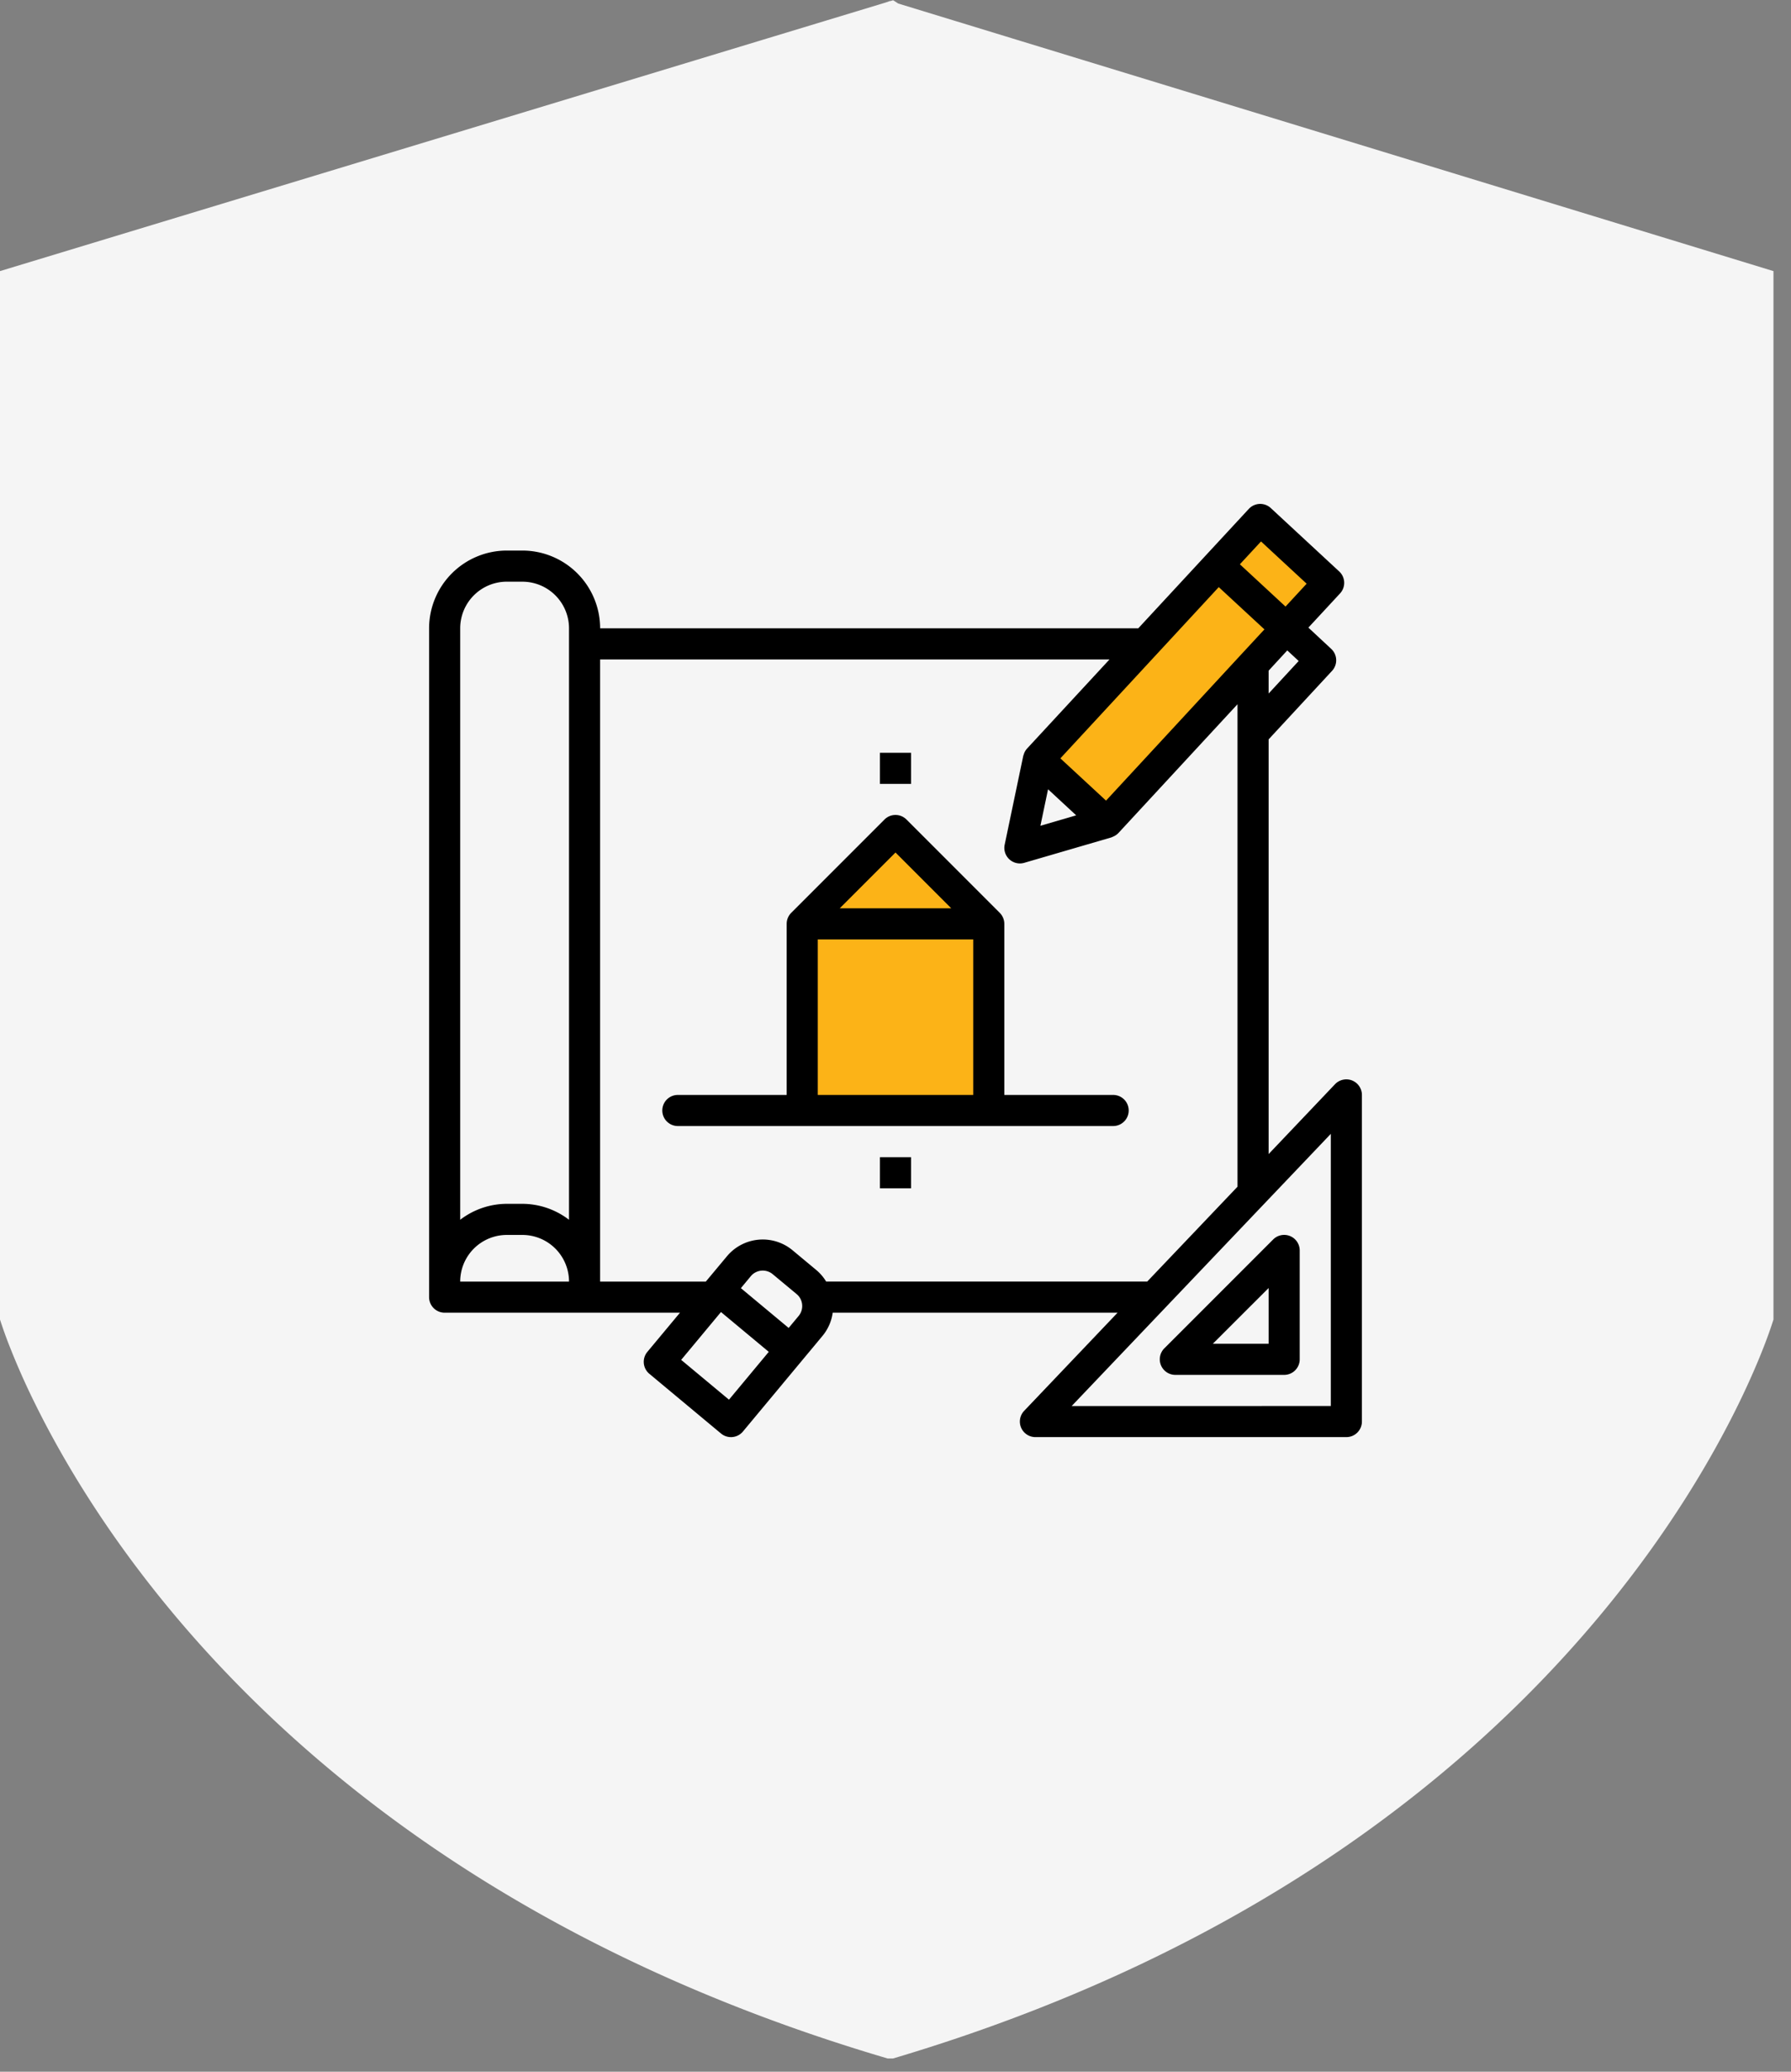 <svg width="96" height="111" fill="none" xmlns="http://www.w3.org/2000/svg"><rect width="100%" height="100%" fill="#808080" stroke="none"/><path d="M47.722 109.29C28.331 103.549 16.64 93.79 9.798 85.5c-3.429-4.156-5.645-7.95-7.002-10.696a38.439 38.439 0 01-1.432-3.243A22.568 22.568 0 011 70.54V15.267L47.72 1.105l.003.002.003-.001 46.334 14.16v55.276l-.05.152c-.065.195-.167.489-.312.87-.289.76-.748 1.87-1.42 3.243-1.346 2.746-3.544 6.54-6.945 10.695-6.786 8.291-18.38 18.048-37.61 23.788z" fill="#F5F5F5" stroke="#F5F5F5" stroke-width="2"/><path d="M56 40.5L67.5 28l3.5 3.5-3.5 4L59 44l-2-1.5-1-2zM43.5 49l4.5-4 4.5 4.5.5 10h-9.5l-.5-6 .5-4.5z" fill="#FCB317"/><path d="M72.476 57.89a.84.84 0 00-.917.2L68 61.833V39.61h.004l3.396-3.667a.833.833 0 00-.046-1.178l-1.223-1.138 1.698-1.833a.833.833 0 00-.047-1.178l-3.666-3.395a.833.833 0 00-1.178.045l-5.925 6.398H32.168A4.171 4.171 0 0028 29.498h-.833A4.171 4.171 0 0023 33.665v35.833c0 .46.373.834.834.834h12.614l-1.75 2.101a.833.833 0 00.108 1.173l3.842 3.2a.834.834 0 001.174-.107l4.266-5.125c.294-.355.484-.785.546-1.242h15.27l-5.008 5.259a.833.833 0 00.604 1.407h16.666c.46 0 .834-.373.834-.833v-17.5a.834.834 0 00-.524-.774zM69.61 35.416L68 37.158v-1.225l1-1.085.611.567zm-3.278-.148v.011l-7.047 7.617-2.448-2.264 8.49-9.175 2.448 2.264-1.433 1.547h-.01zm-8.648 8.416l-1.917.56.41-1.956 1.507 1.396zm9.908-14.674l2.446 2.264-1.132 1.225-2.447-2.265 1.133-1.224zm-40.426 2.156H28a2.5 2.5 0 012.5 2.5v31.688a4.124 4.124 0 00-2.5-.855h-.833a4.124 4.124 0 00-2.5.855V33.665a2.5 2.5 0 012.5-2.5zm0 35H28a2.5 2.5 0 012.5 2.5h-5.833a2.5 2.5 0 012.5-2.5zm15.64 4.343l-.533.64-2.561-2.132.532-.641a.833.833 0 011.174-.107l1.28 1.064c.355.294.403.82.11 1.173h-.002v.003zm-3.732 4.484l-2.562-2.133 2.133-2.563 2.562 2.133-2.133 2.563zm5.21-6.327a2.476 2.476 0 00-.52-.612l-1.28-1.065a2.5 2.5 0 00-3.52.321l-1.132 1.356h-5.666V35.332h27.305l-4.423 4.779a.81.81 0 00-.174.314c-.008.025-.02.05-.027.077l-.995 4.756a.833.833 0 001.05.97l4.666-1.36c.022-.006.04-.019.06-.026.022-.008.044-.019.066-.03a.826.826 0 00.25-.175l6.388-6.905v25.85l-4.841 5.083H44.284zm27.048 6.666H57.444l13.89-14.583v14.584z" fill="#000"/><path d="M62.23 73.15a.834.834 0 00.77.514h5.833c.46 0 .833-.373.833-.833v-5.834a.833.833 0 00-1.422-.589l-5.834 5.833a.834.834 0 00-.18.909zM68 69.008v2.988h-2.99L68 69.01zm-8.334-10.343h-5.833v-9.167a.843.843 0 00-.245-.59l-5-5a.833.833 0 00-1.178 0l-5 5a.844.844 0 00-.243.59v9.167h-5.834a.833.833 0 100 1.666h23.334a.833.833 0 000-1.666zM48 45.676l2.988 2.989h-5.976L48 45.676zm-4.167 4.655h8.334v8.334h-8.334V50.33zm3.333-9.999h1.667v1.667h-1.667v-1.667zm0 21.668h1.667v1.667h-1.667V62z" fill="#000"/><path d="M67.5 28L56 40.5l3 3.5" stroke="#000"/></svg>